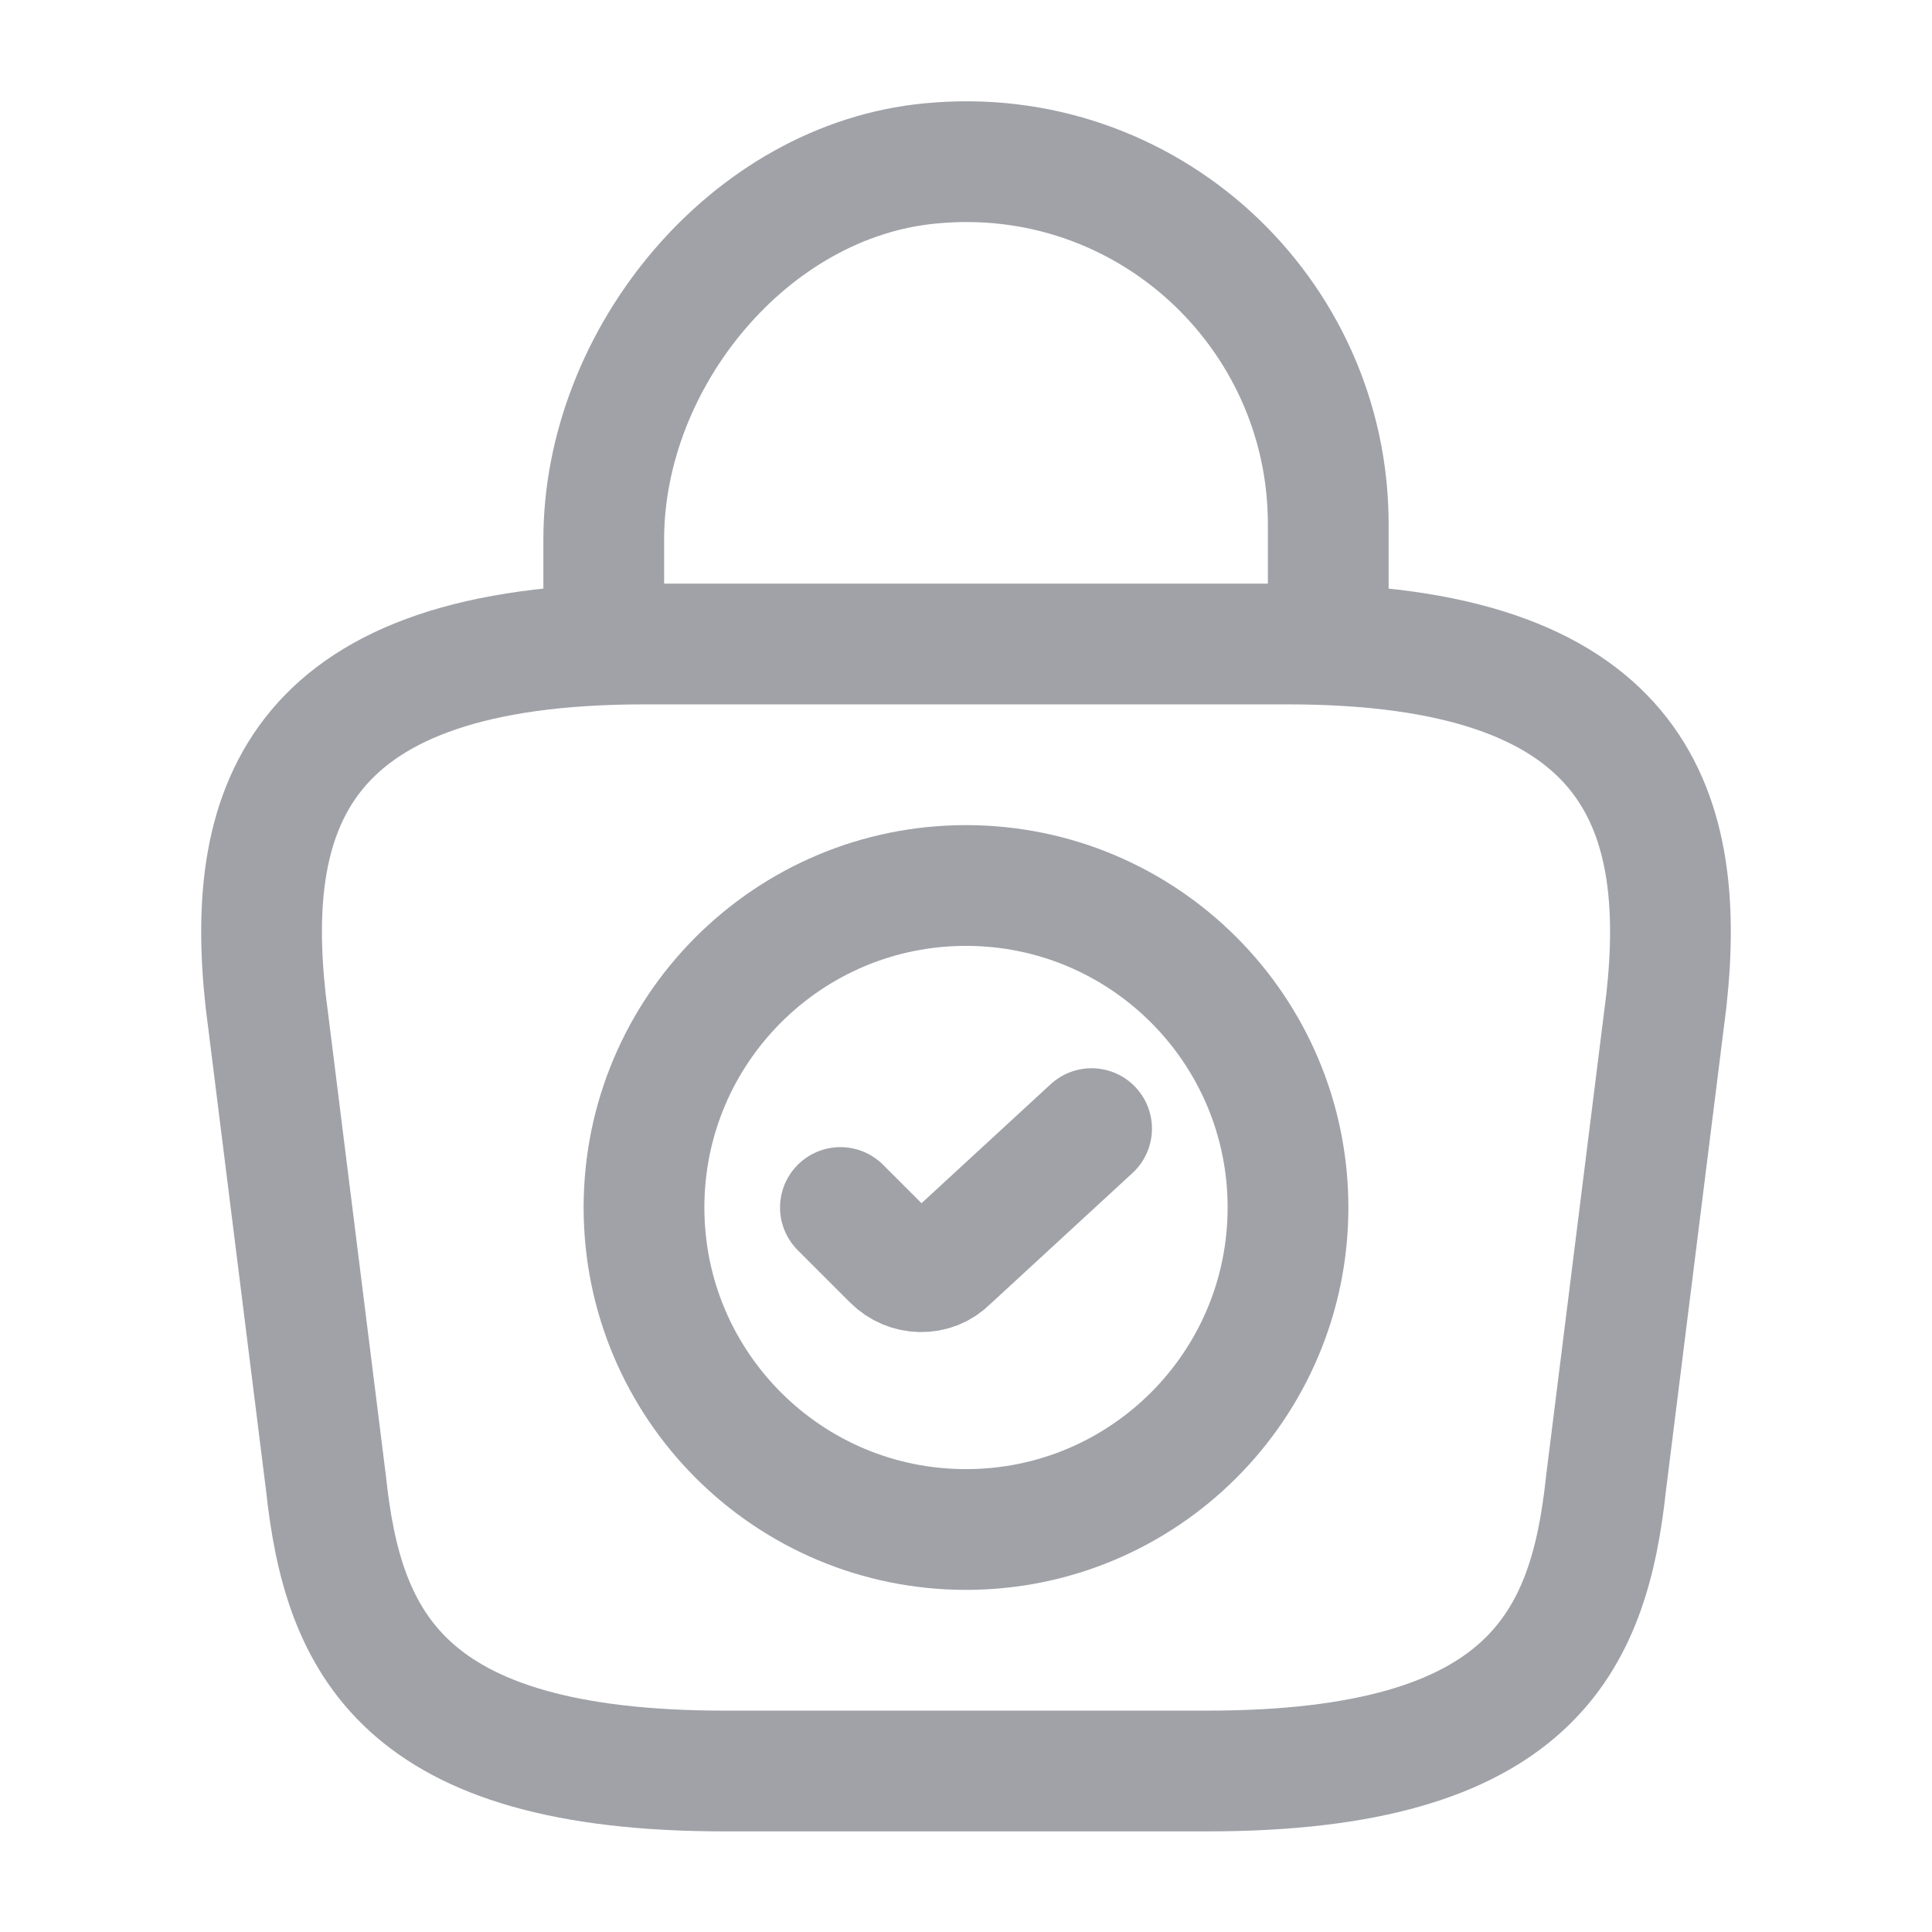 <svg width="24" height="24" viewBox="0 0 24 24" fill="none" xmlns="http://www.w3.org/2000/svg">
<g id="vuesax/twotone/bag-tick-2">
<g id="bag-tick-2">
<path id="Vector" d="M12 19C14.209 19 16 17.209 16 15C16 12.791 14.209 11 12 11C9.791 11 8 12.791 8 15C8 17.209 9.791 19 12 19Z" stroke="#A0A2A8" stroke-width="1.5" stroke-miterlimit="10" stroke-linecap="round" stroke-linejoin="round"/>
<path id="Vector_2" d="M10.44 15L11.09 15.65C11.28 15.84 11.59 15.85 11.78 15.66L13.56 14.02" stroke="#A0A2A8" stroke-width="1.5" stroke-linecap="round" stroke-linejoin="round"/>
<path id="Vector_3" d="M9 22H15C19.02 22 19.74 20.39 19.95 18.43L20.7 12.43C20.97 9.99 20.27 8 16 8H8C3.73 8 3.03 9.99 3.3 12.43L4.05 18.43C4.26 20.39 4.98 22 9 22Z" stroke="#A0A2A8" stroke-width="1.5" stroke-miterlimit="10" stroke-linecap="round" stroke-linejoin="round"/>
<path id="Vector_4" d="M7.5 7.67V6.7C7.5 4.45 9.31 2.24 11.56 2.03C14.24 1.77 16.5 3.88 16.5 6.51V7.89" stroke="#A0A2A8" stroke-width="1.5" stroke-miterlimit="10" stroke-linecap="round" stroke-linejoin="round"/>
</g>
</g>
</svg>
